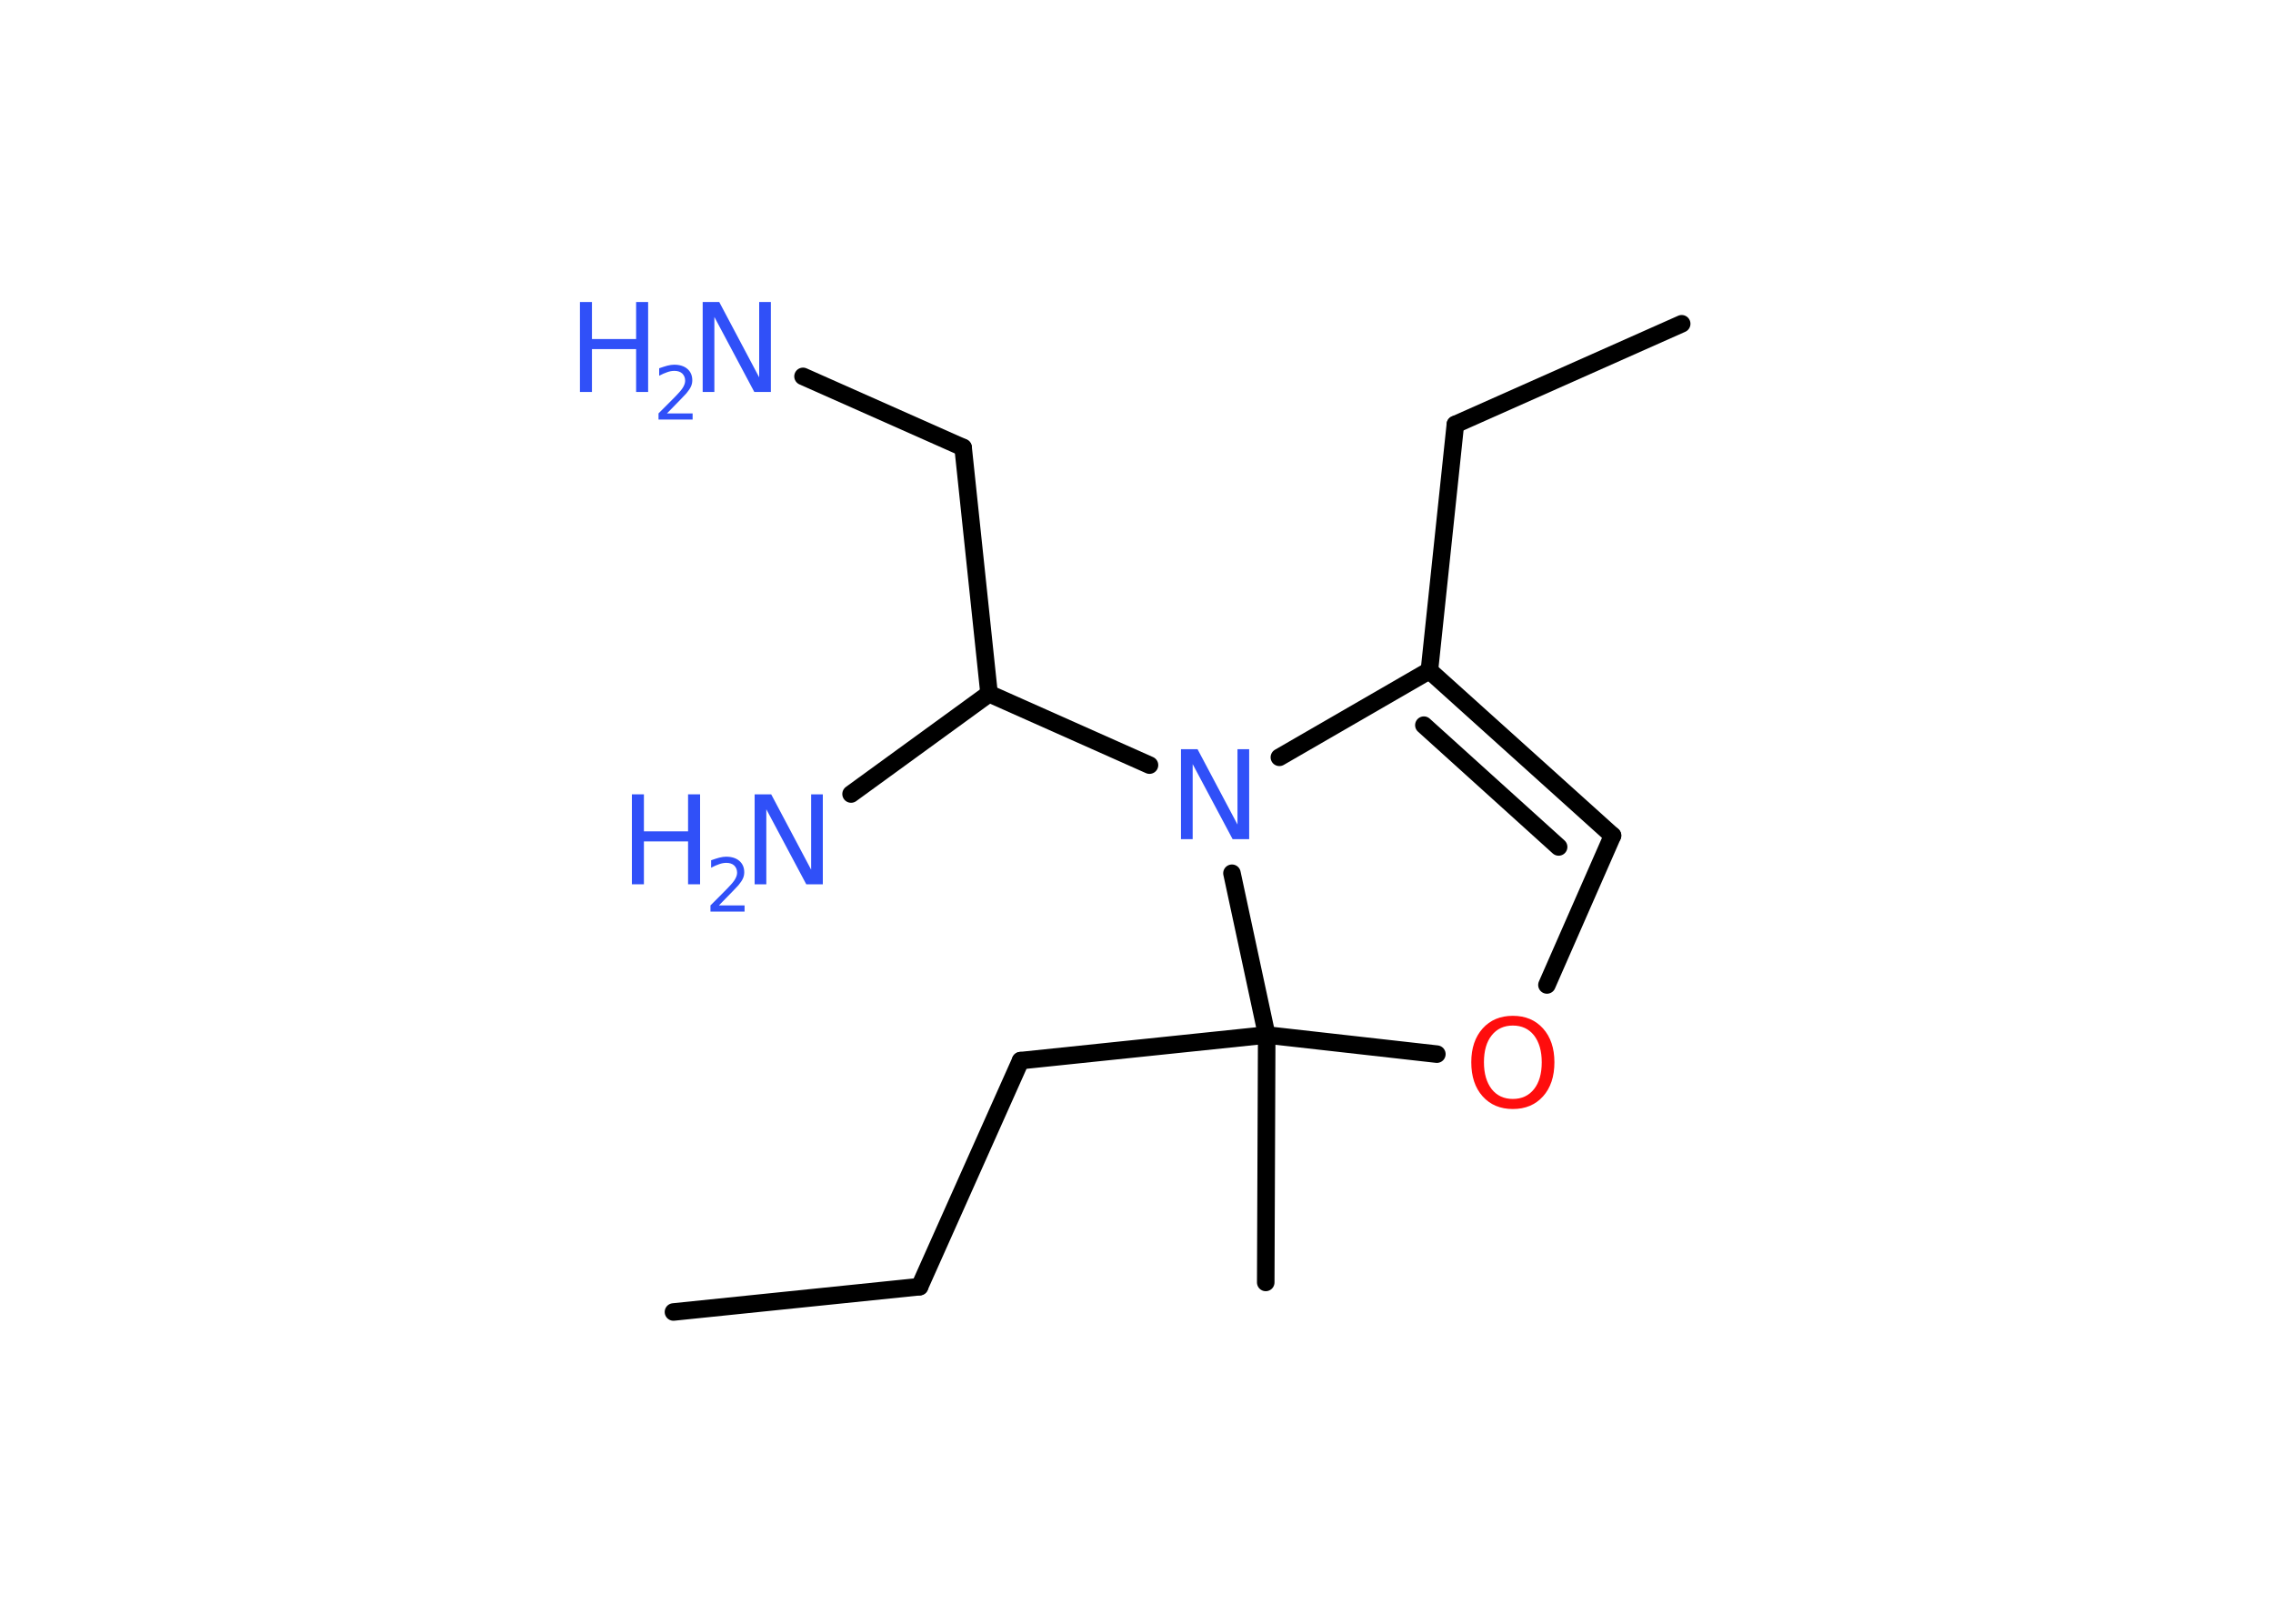 <?xml version='1.0' encoding='UTF-8'?>
<!DOCTYPE svg PUBLIC "-//W3C//DTD SVG 1.1//EN" "http://www.w3.org/Graphics/SVG/1.1/DTD/svg11.dtd">
<svg version='1.2' xmlns='http://www.w3.org/2000/svg' xmlns:xlink='http://www.w3.org/1999/xlink' width='70.0mm' height='50.0mm' viewBox='0 0 70.0 50.0'>
  <desc>Generated by the Chemistry Development Kit (http://github.com/cdk)</desc>
  <g stroke-linecap='round' stroke-linejoin='round' stroke='#000000' stroke-width='.54' fill='#3050F8'>
    <rect x='.0' y='.0' width='70.0' height='50.0' fill='#FFFFFF' stroke='none'/>
    <g id='mol1' class='mol'>
      <line id='mol1bnd1' class='bond' x1='20.74' y1='40.4' x2='28.32' y2='39.62'/>
      <line id='mol1bnd2' class='bond' x1='28.32' y1='39.62' x2='31.43' y2='32.66'/>
      <line id='mol1bnd3' class='bond' x1='31.43' y1='32.66' x2='39.01' y2='31.87'/>
      <line id='mol1bnd4' class='bond' x1='39.01' y1='31.87' x2='38.98' y2='39.49'/>
      <line id='mol1bnd5' class='bond' x1='39.01' y1='31.87' x2='44.25' y2='32.46'/>
      <line id='mol1bnd6' class='bond' x1='47.64' y1='30.33' x2='49.66' y2='25.73'/>
      <g id='mol1bnd7' class='bond'>
        <line x1='49.66' y1='25.73' x2='44.02' y2='20.65'/>
        <line x1='48.0' y1='26.08' x2='43.85' y2='22.33'/>
      </g>
      <line id='mol1bnd8' class='bond' x1='44.02' y1='20.65' x2='44.82' y2='13.07'/>
      <line id='mol1bnd9' class='bond' x1='44.82' y1='13.07' x2='51.79' y2='9.97'/>
      <line id='mol1bnd10' class='bond' x1='44.02' y1='20.65' x2='39.4' y2='23.32'/>
      <line id='mol1bnd11' class='bond' x1='39.01' y1='31.87' x2='37.94' y2='26.89'/>
      <line id='mol1bnd12' class='bond' x1='35.4' y1='23.56' x2='30.46' y2='21.36'/>
      <line id='mol1bnd13' class='bond' x1='30.46' y1='21.36' x2='26.21' y2='24.45'/>
      <line id='mol1bnd14' class='bond' x1='30.46' y1='21.36' x2='29.66' y2='13.78'/>
      <line id='mol1bnd15' class='bond' x1='29.66' y1='13.78' x2='24.73' y2='11.59'/>
      <path id='mol1atm6' class='atom' d='M46.59 31.58q-.41 .0 -.65 .3q-.24 .3 -.24 .83q.0 .52 .24 .83q.24 .3 .65 .3q.41 .0 .65 -.3q.24 -.3 .24 -.83q.0 -.52 -.24 -.83q-.24 -.3 -.65 -.3zM46.59 31.28q.58 .0 .93 .39q.35 .39 .35 1.04q.0 .66 -.35 1.05q-.35 .39 -.93 .39q-.58 .0 -.93 -.39q-.35 -.39 -.35 -1.05q.0 -.65 .35 -1.04q.35 -.39 .93 -.39z' stroke='none' fill='#FF0D0D'/>
      <path id='mol1atm11' class='atom' d='M36.38 23.07h.5l1.23 2.32v-2.32h.36v2.77h-.51l-1.23 -2.31v2.31h-.36v-2.77z' stroke='none'/>
      <g id='mol1atm13' class='atom'>
        <path d='M23.25 24.46h.5l1.23 2.32v-2.32h.36v2.77h-.51l-1.23 -2.31v2.31h-.36v-2.77z' stroke='none'/>
        <path d='M19.46 24.46h.37v1.14h1.36v-1.14h.37v2.77h-.37v-1.32h-1.36v1.32h-.37v-2.77z' stroke='none'/>
        <path d='M22.15 27.88h.78v.19h-1.05v-.19q.13 -.13 .35 -.35q.22 -.22 .28 -.29q.11 -.12 .15 -.21q.04 -.08 .04 -.16q.0 -.13 -.09 -.22q-.09 -.08 -.24 -.08q-.11 .0 -.22 .04q-.12 .04 -.25 .11v-.23q.14 -.05 .25 -.08q.12 -.03 .21 -.03q.26 .0 .41 .13q.15 .13 .15 .35q.0 .1 -.04 .19q-.04 .09 -.14 .21q-.03 .03 -.18 .19q-.15 .15 -.42 .43z' stroke='none'/>
      </g>
      <g id='mol1atm15' class='atom'>
        <path d='M21.65 9.3h.5l1.23 2.32v-2.32h.36v2.77h-.51l-1.23 -2.31v2.31h-.36v-2.77z' stroke='none'/>
        <path d='M17.86 9.3h.37v1.14h1.36v-1.14h.37v2.77h-.37v-1.32h-1.36v1.32h-.37v-2.77z' stroke='none'/>
        <path d='M20.55 12.73h.78v.19h-1.05v-.19q.13 -.13 .35 -.35q.22 -.22 .28 -.29q.11 -.12 .15 -.21q.04 -.08 .04 -.16q.0 -.13 -.09 -.22q-.09 -.08 -.24 -.08q-.11 .0 -.22 .04q-.12 .04 -.25 .11v-.23q.14 -.05 .25 -.08q.12 -.03 .21 -.03q.26 .0 .41 .13q.15 .13 .15 .35q.0 .1 -.04 .19q-.04 .09 -.14 .21q-.03 .03 -.18 .19q-.15 .15 -.42 .43z' stroke='none'/>
      </g>
    </g>
  </g>
</svg>

